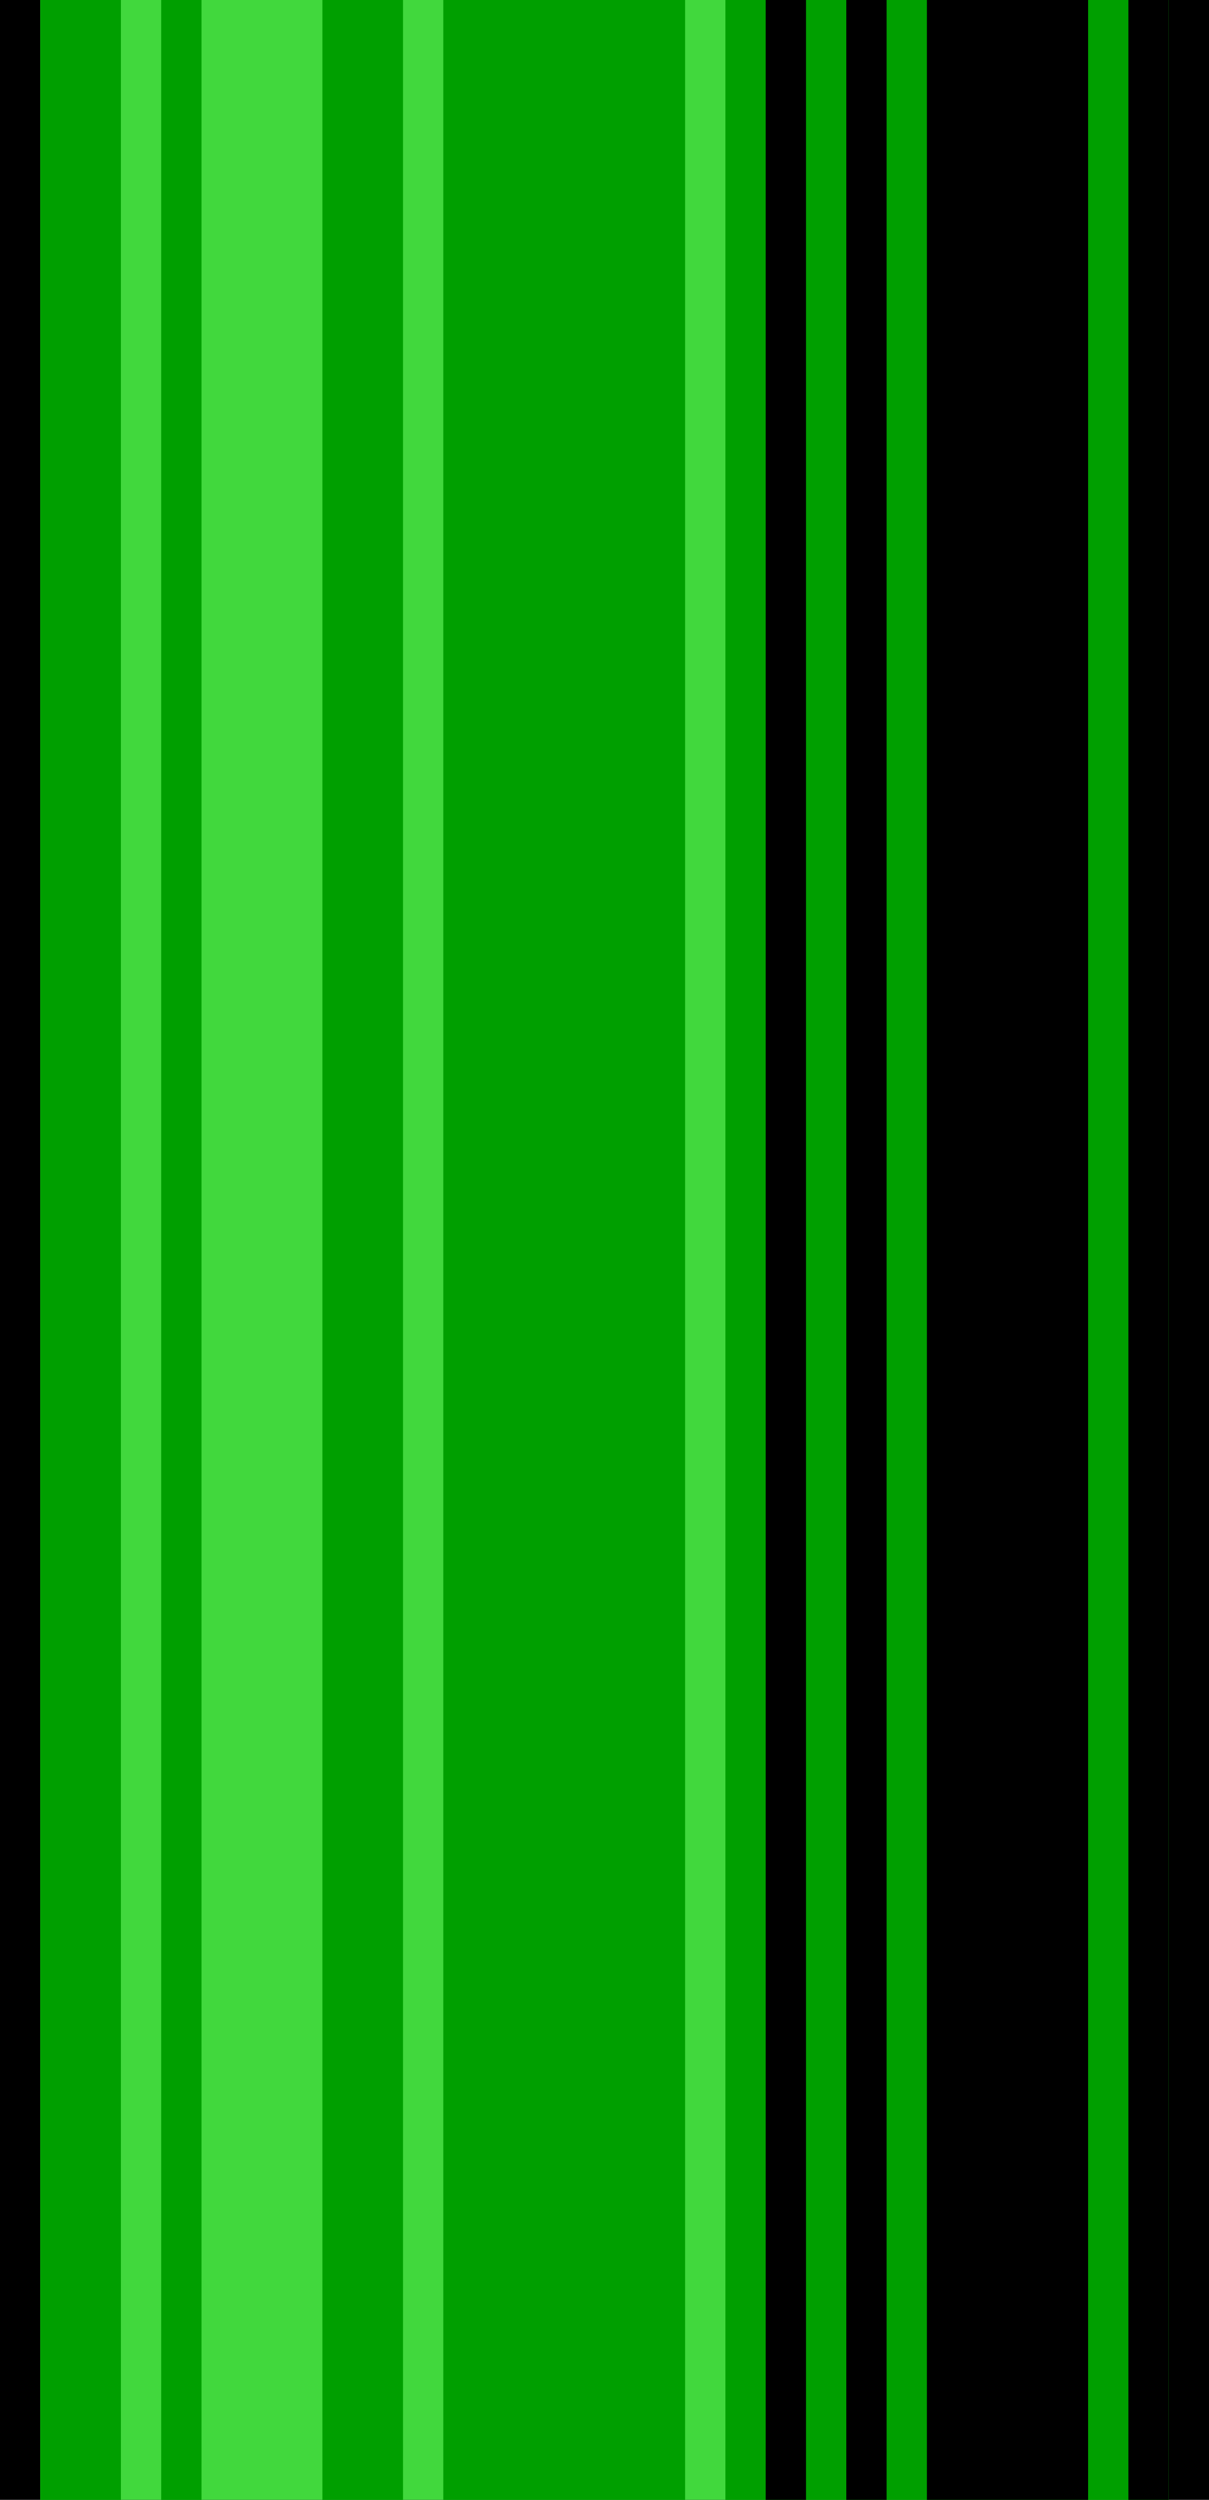 <svg width="30" height="62" viewBox="0 0 30 62" fill="none" xmlns="http://www.w3.org/2000/svg">
  <g clip-path="url(#clip0_896_883)">
    <rect width="30" height="400" transform="matrix(1 0 0 -1 0 62)" fill="black"/>
    <rect width="28" height="400" transform="matrix(1 0 0 -1 1 62)" fill="#41D83D"/>
    <path d="M18 62H29L29 -338H18L18 62Z" fill="#009F00"/>
    <path d="M11 62H17L17 -338H11L11 62Z" fill="#009F00"/>
    <path d="M8 62H10L10 -338H8L8 62Z" fill="#009F00"/>
    <path d="M1 62H3L3 -338H1L1 62Z" fill="#009F00"/>
    <path d="M4 62H5L5 -338H4L4 62Z" fill="#009F00"/>
    <path d="M28 62H29L29 -338H28L28 62Z" fill="black"/>
    <path d="M21 62H22L22 -338H21L21 62Z" fill="black"/>
    <path d="M19 62H20L20 -338H19L19 62Z" fill="black"/>
    <path d="M23 62H27L27 -338H23L23 62Z" fill="black"/>
  </g>
  <defs>
    <clipPath id="clip0_896_883">
      <rect width="30" height="62" fill="white" transform="matrix(1 0 0 -1 0 62)"/>
    </clipPath>
  </defs>
</svg>
